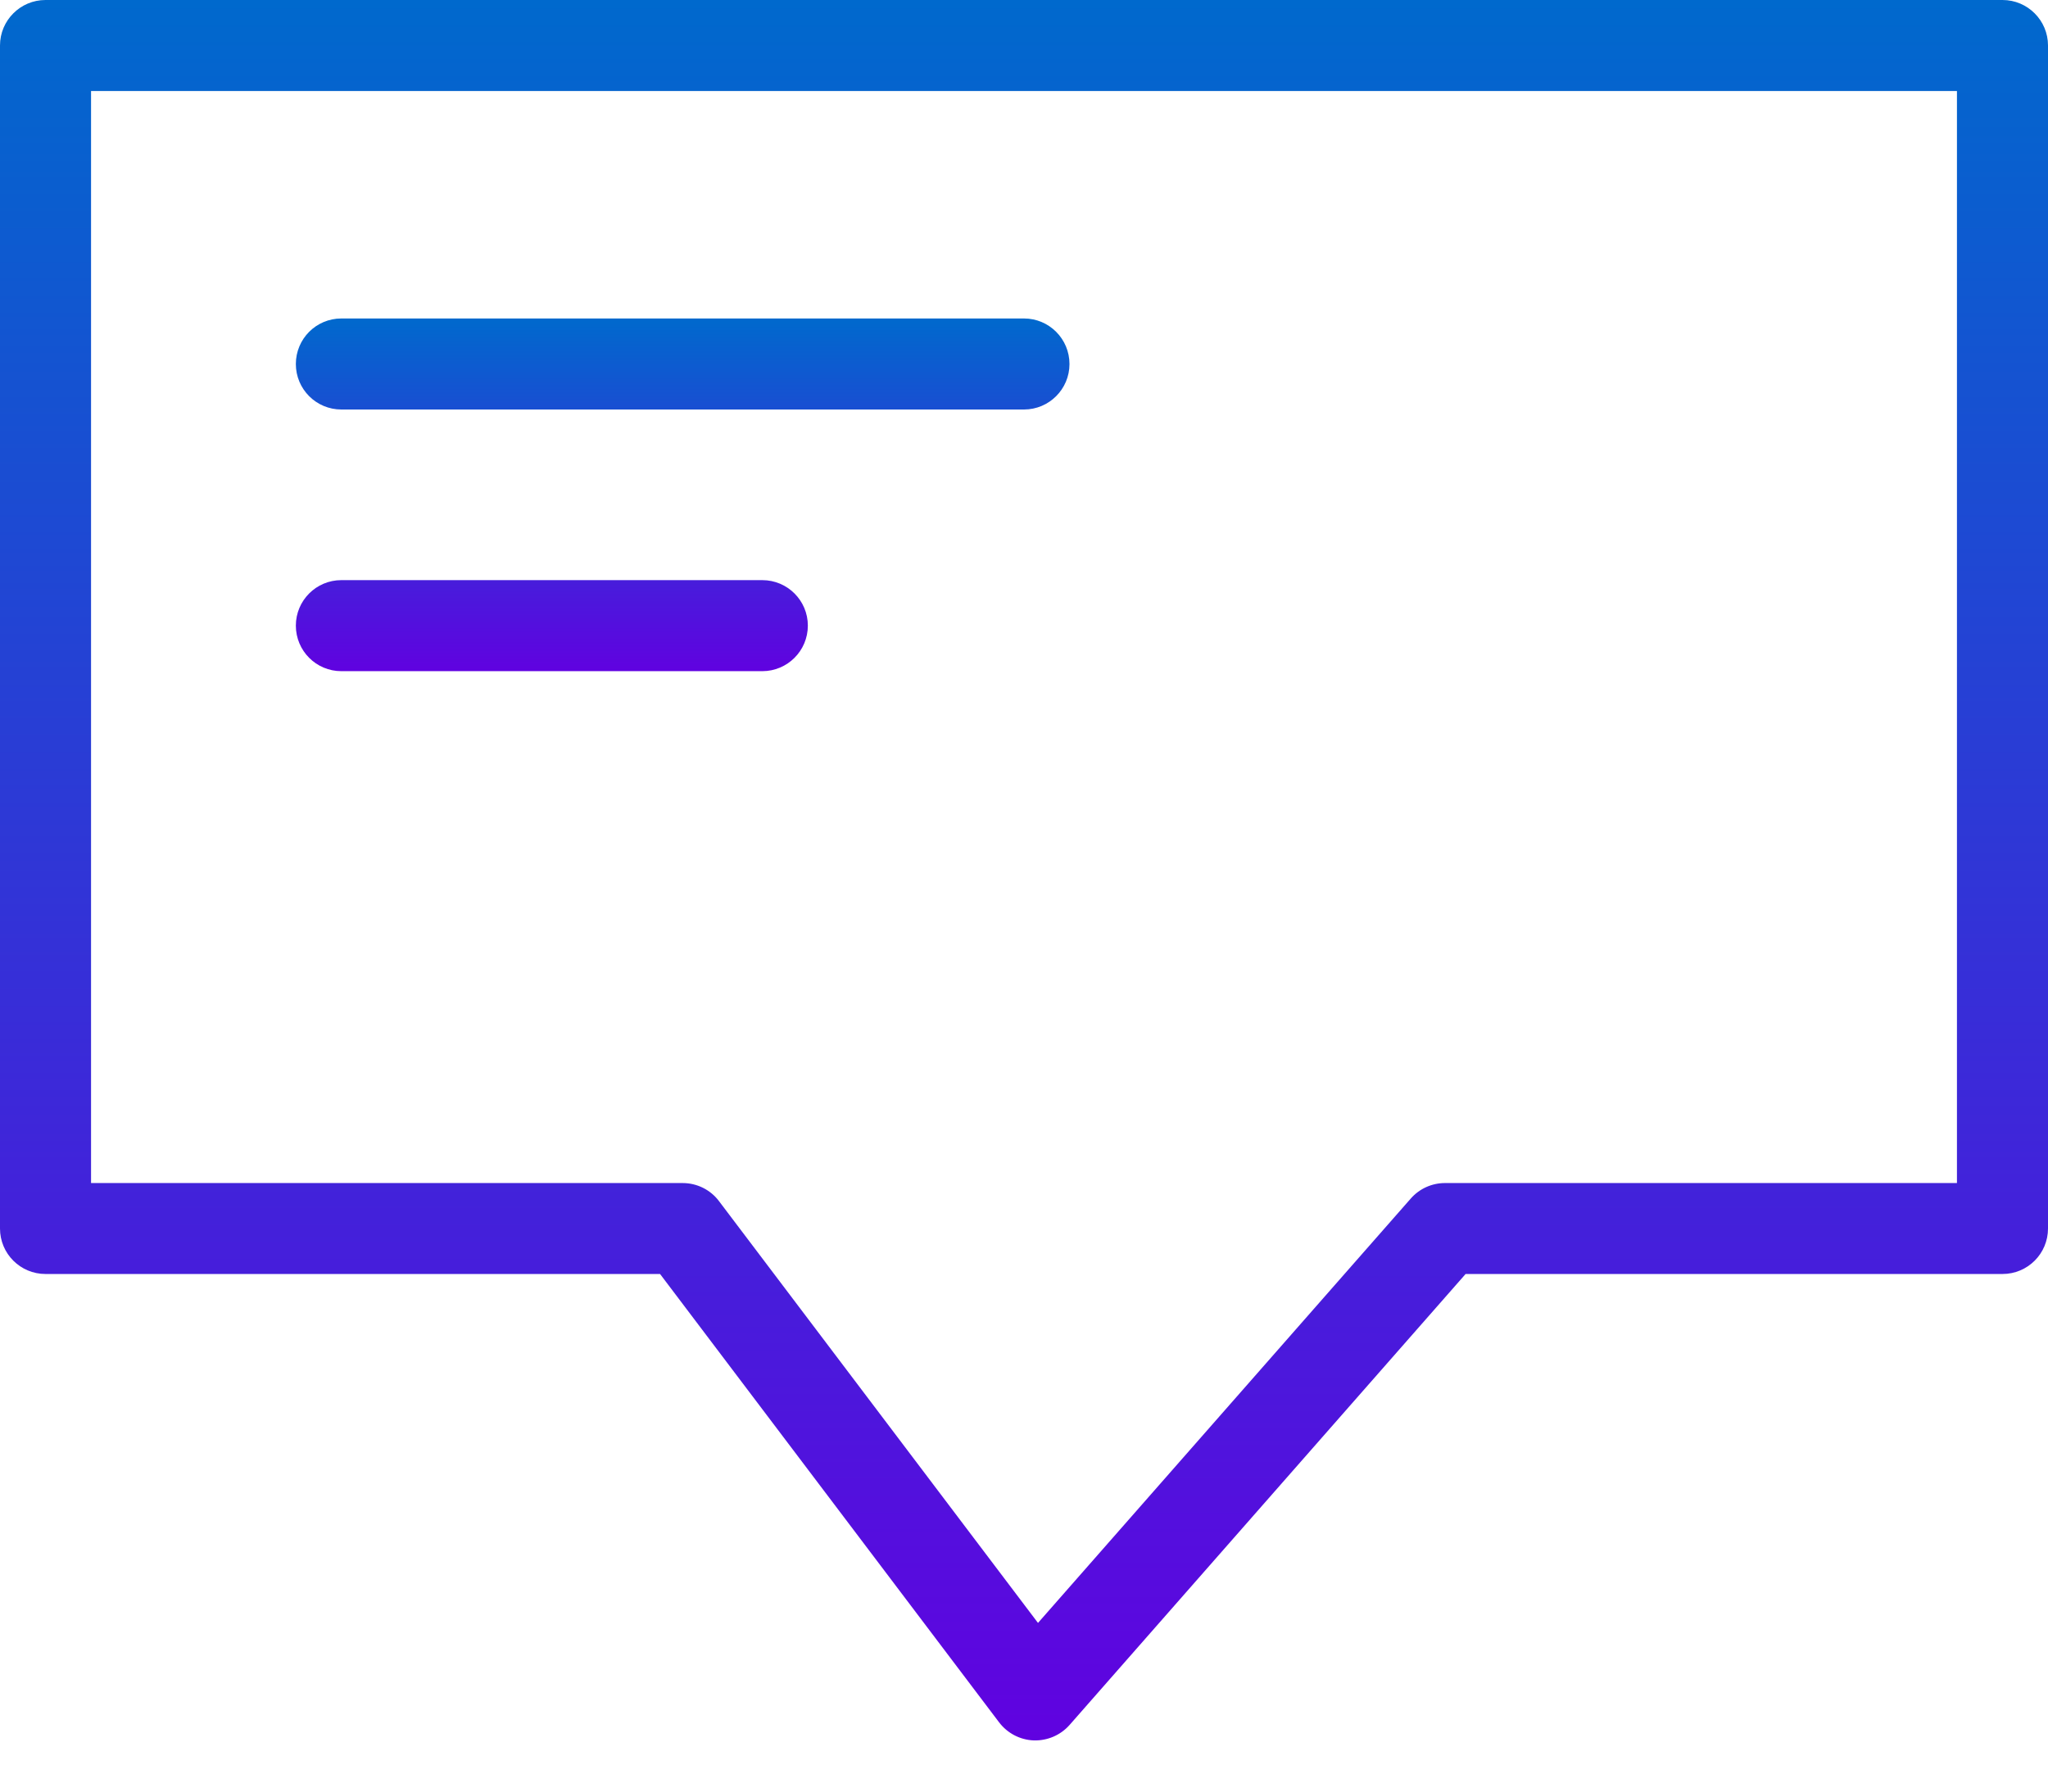 <svg width="24" height="21" viewBox="0 0 24 21" fill="none" xmlns="http://www.w3.org/2000/svg">
    <defs>
        <linearGradient id="paint0_linear_3_2692" x1="12" y1="0" x2="12" y2="20.4" gradientUnits="userSpaceOnUse">
            <stop stop-color="#0069CD"/>
            <stop offset="1" stop-color="#6002E0"/>
        </linearGradient>
        <linearGradient id="paint1_linear_3_2692" x1="8" y1="3.733" x2="8" y2="7.867" gradientUnits="userSpaceOnUse">
            <stop stop-color="#0069CD"/>
            <stop offset="1" stop-color="#6002E0"/>
        </linearGradient>
    </defs>
    <path fill-rule="evenodd" clip-rule="evenodd" d="M0 0.533C0 0.239 0.239 0 0.533 0H23.467C23.761 0 24 0.239 24 0.533V14.4C24 14.695 23.761 14.933 23.467 14.933H17.175L12.534 20.219C12.428 20.339 12.274 20.405 12.114 20.4C11.954 20.394 11.805 20.316 11.708 20.188L7.735 14.933H0.533C0.239 14.933 0 14.695 0 14.4V0.533ZM1.067 1.067V13.867H8C8.167 13.867 8.325 13.945 8.425 14.078L12.164 19.023L16.533 14.048C16.634 13.933 16.78 13.867 16.933 13.867H22.933V1.067H1.067Z" fill="url(#paint0_linear_3_2692)"/>
<path fill-rule="evenodd" clip-rule="evenodd" d="M3.467 4.267C3.467 3.972 3.705 3.733 4 3.733H12C12.294 3.733 12.533 3.972 12.533 4.267C12.533 4.561 12.294 4.8 12 4.8H4C3.705 4.8 3.467 4.561 3.467 4.267ZM3.467 7.333C3.467 7.039 3.705 6.8 4 6.8H8.933C9.228 6.8 9.467 7.039 9.467 7.333C9.467 7.628 9.228 7.867 8.933 7.867H4C3.705 7.867 3.467 7.628 3.467 7.333Z" fill="url(#paint1_linear_3_2692)"/>

</svg>

